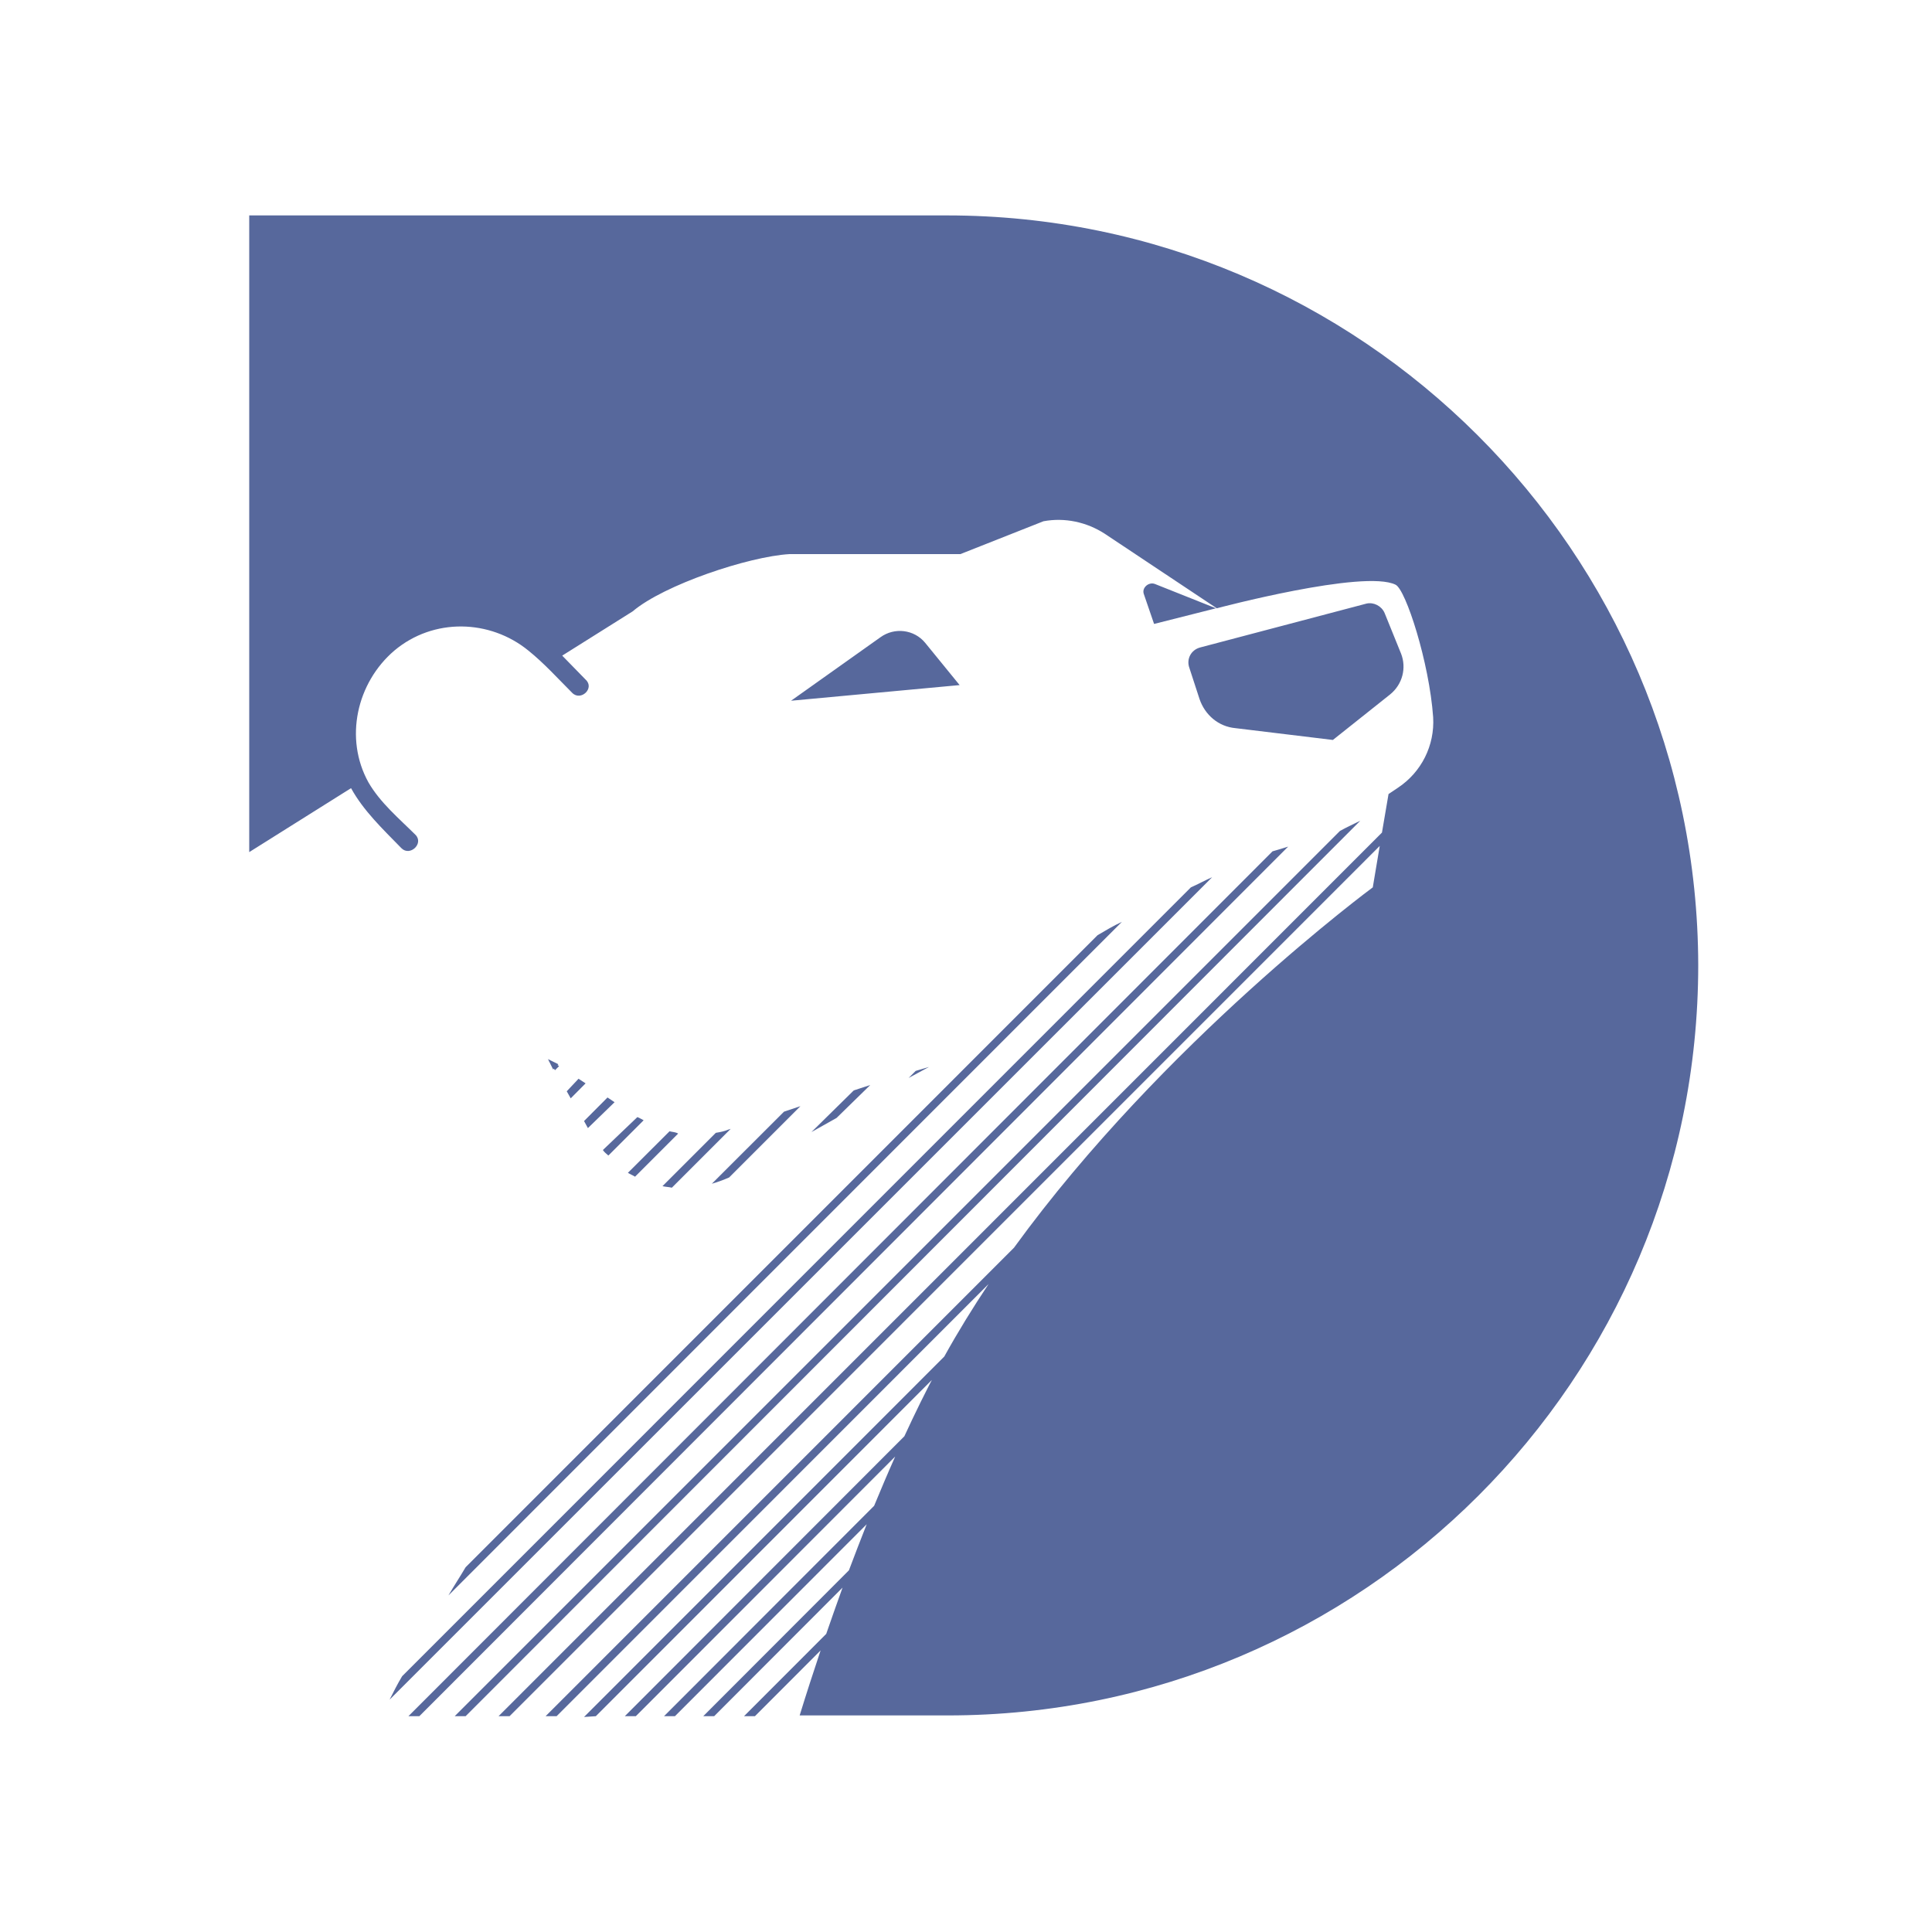 <?xml version="1.0" encoding="UTF-8"?>
<svg width="20px" height="20px" viewBox="0 0 20 20" version="1.1" xmlns="http://www.w3.org/2000/svg" xmlns:xlink="http://www.w3.org/1999/xlink">
    <title>polardb-oracle-second-menu</title>
    <g id="polardb-oracle-second-menu" stroke="none" stroke-width="1" fill="none" fill-rule="evenodd">
        <rect id="矩形" fill-opacity="0" fill="#D8D8D8" x="0" y="0" width="20" height="20"></rect>
        <g id="polardb-云数据库-PolarDB" transform="translate(2.58, 2.23)" fill="#57689C" fill-rule="nonzero">
            <path d="M7.224,0 C11.51,0 14.992,3.482 15,7.76 C15,12.054 11.518,15.528 7.232,15.528 L5.698,15.528 C5.766,15.307 5.839,15.082 5.915,14.855 L5.235,15.536 L5.122,15.536 L5.973,14.684 C6.028,14.525 6.084,14.366 6.142,14.205 L4.813,15.536 L4.7,15.536 L6.208,14.026 C6.268,13.867 6.329,13.708 6.392,13.549 L4.407,15.536 L4.294,15.536 L6.469,13.358 C6.54,13.186 6.612,13.016 6.687,12.848 L4.002,15.536 L3.888,15.536 L6.782,12.638 C6.892,12.399 7.007,12.165 7.127,11.94 L7.068,12.054 L3.588,15.536 L3.466,15.544 L7.195,11.813 C7.336,11.558 7.491,11.307 7.654,11.062 L3.182,15.536 L3.068,15.536 L7.917,10.686 C9.468,8.55 11.631,6.956 11.631,6.956 L11.703,6.527 L2.695,15.536 L2.581,15.536 L11.726,6.389 L11.794,5.99 L11.891,5.925 C12.135,5.763 12.273,5.487 12.256,5.195 C12.216,4.627 11.972,3.872 11.867,3.823 C11.542,3.661 10.016,4.067 10.016,4.067 L8.856,3.295 C8.669,3.174 8.442,3.125 8.222,3.166 L7.362,3.506 L5.593,3.506 C5.17,3.531 4.294,3.823 3.969,4.099 L3.24,4.557 L3.482,4.805 C3.58,4.894 3.433,5.032 3.344,4.943 C3.198,4.797 3.052,4.635 2.89,4.505 C2.492,4.18 1.907,4.164 1.502,4.505 C1.112,4.838 0.982,5.414 1.234,5.869 C1.356,6.08 1.55,6.242 1.721,6.412 C1.81,6.502 1.664,6.64 1.575,6.55 C1.379,6.349 1.183,6.163 1.054,5.929 L0,6.591 L0,0 Z M11.502,6.266 L2.24,15.536 L2.127,15.536 L11.291,6.372 C11.364,6.331 11.437,6.299 11.502,6.266 Z M10.755,6.534 L1.761,15.536 L1.648,15.536 L10.593,6.583 C10.649,6.567 10.706,6.55 10.755,6.534 Z M9.968,6.851 L1.453,15.365 C1.494,15.284 1.534,15.203 1.583,15.122 L9.748,6.956 C9.821,6.924 9.894,6.883 9.968,6.851 Z M9.034,7.313 L2.062,14.286 C2.119,14.188 2.183,14.091 2.24,13.994 L8.782,7.451 C8.864,7.403 8.945,7.354 9.034,7.313 Z M11.567,4.018 C11.64,4.002 11.721,4.042 11.753,4.115 L11.924,4.537 C11.981,4.683 11.94,4.854 11.81,4.959 L11.218,5.43 L10.211,5.308 C10.032,5.292 9.894,5.17 9.838,5.008 L9.732,4.683 C9.7,4.594 9.748,4.497 9.846,4.472 Z M6.534,4.367 C6.68,4.261 6.883,4.286 6.997,4.424 L7.354,4.862 L5.609,5.024 Z M9.336,3.81 L9.375,3.815 L10.008,4.067 L9.367,4.229 L9.261,3.92 C9.237,3.856 9.31,3.791 9.375,3.815 Z M3.093,8.734 L3.146,8.841 L3.2,8.787 L3.093,8.734 Z M3.111,8.742 L3.101,8.753 L3.165,8.849 L3.208,8.806 L3.111,8.742 Z M3.409,8.937 L3.287,9.067 L3.328,9.14 L3.482,8.985 L3.409,8.937 Z M3.709,9.131 L3.466,9.375 L3.506,9.448 L3.782,9.18 L3.709,9.131 Z M4.018,9.334 L3.661,9.675 C3.677,9.7 3.701,9.716 3.718,9.732 L4.083,9.367 C4.067,9.359 4.042,9.343 4.018,9.334 Z M4.351,9.481 L3.92,9.911 C3.945,9.927 3.969,9.935 3.994,9.951 L4.44,9.505 C4.416,9.489 4.383,9.489 4.351,9.481 Z M4.959,9.464 C4.919,9.481 4.878,9.489 4.83,9.497 L4.278,10.049 C4.31,10.057 4.343,10.057 4.375,10.065 L4.984,9.456 L4.959,9.464 Z M5.536,9.278 L4.789,10.024 C4.846,10.008 4.911,9.984 4.968,9.959 L5.706,9.221 L5.536,9.278 Z M6.258,9.058 L5.82,9.489 L6.08,9.343 L6.429,9.002 L6.258,9.058 Z M6.899,8.856 L6.826,8.929 L7.037,8.815 L6.899,8.856 Z" id="形状结合"></path>
        </g>
    </g>
</svg>